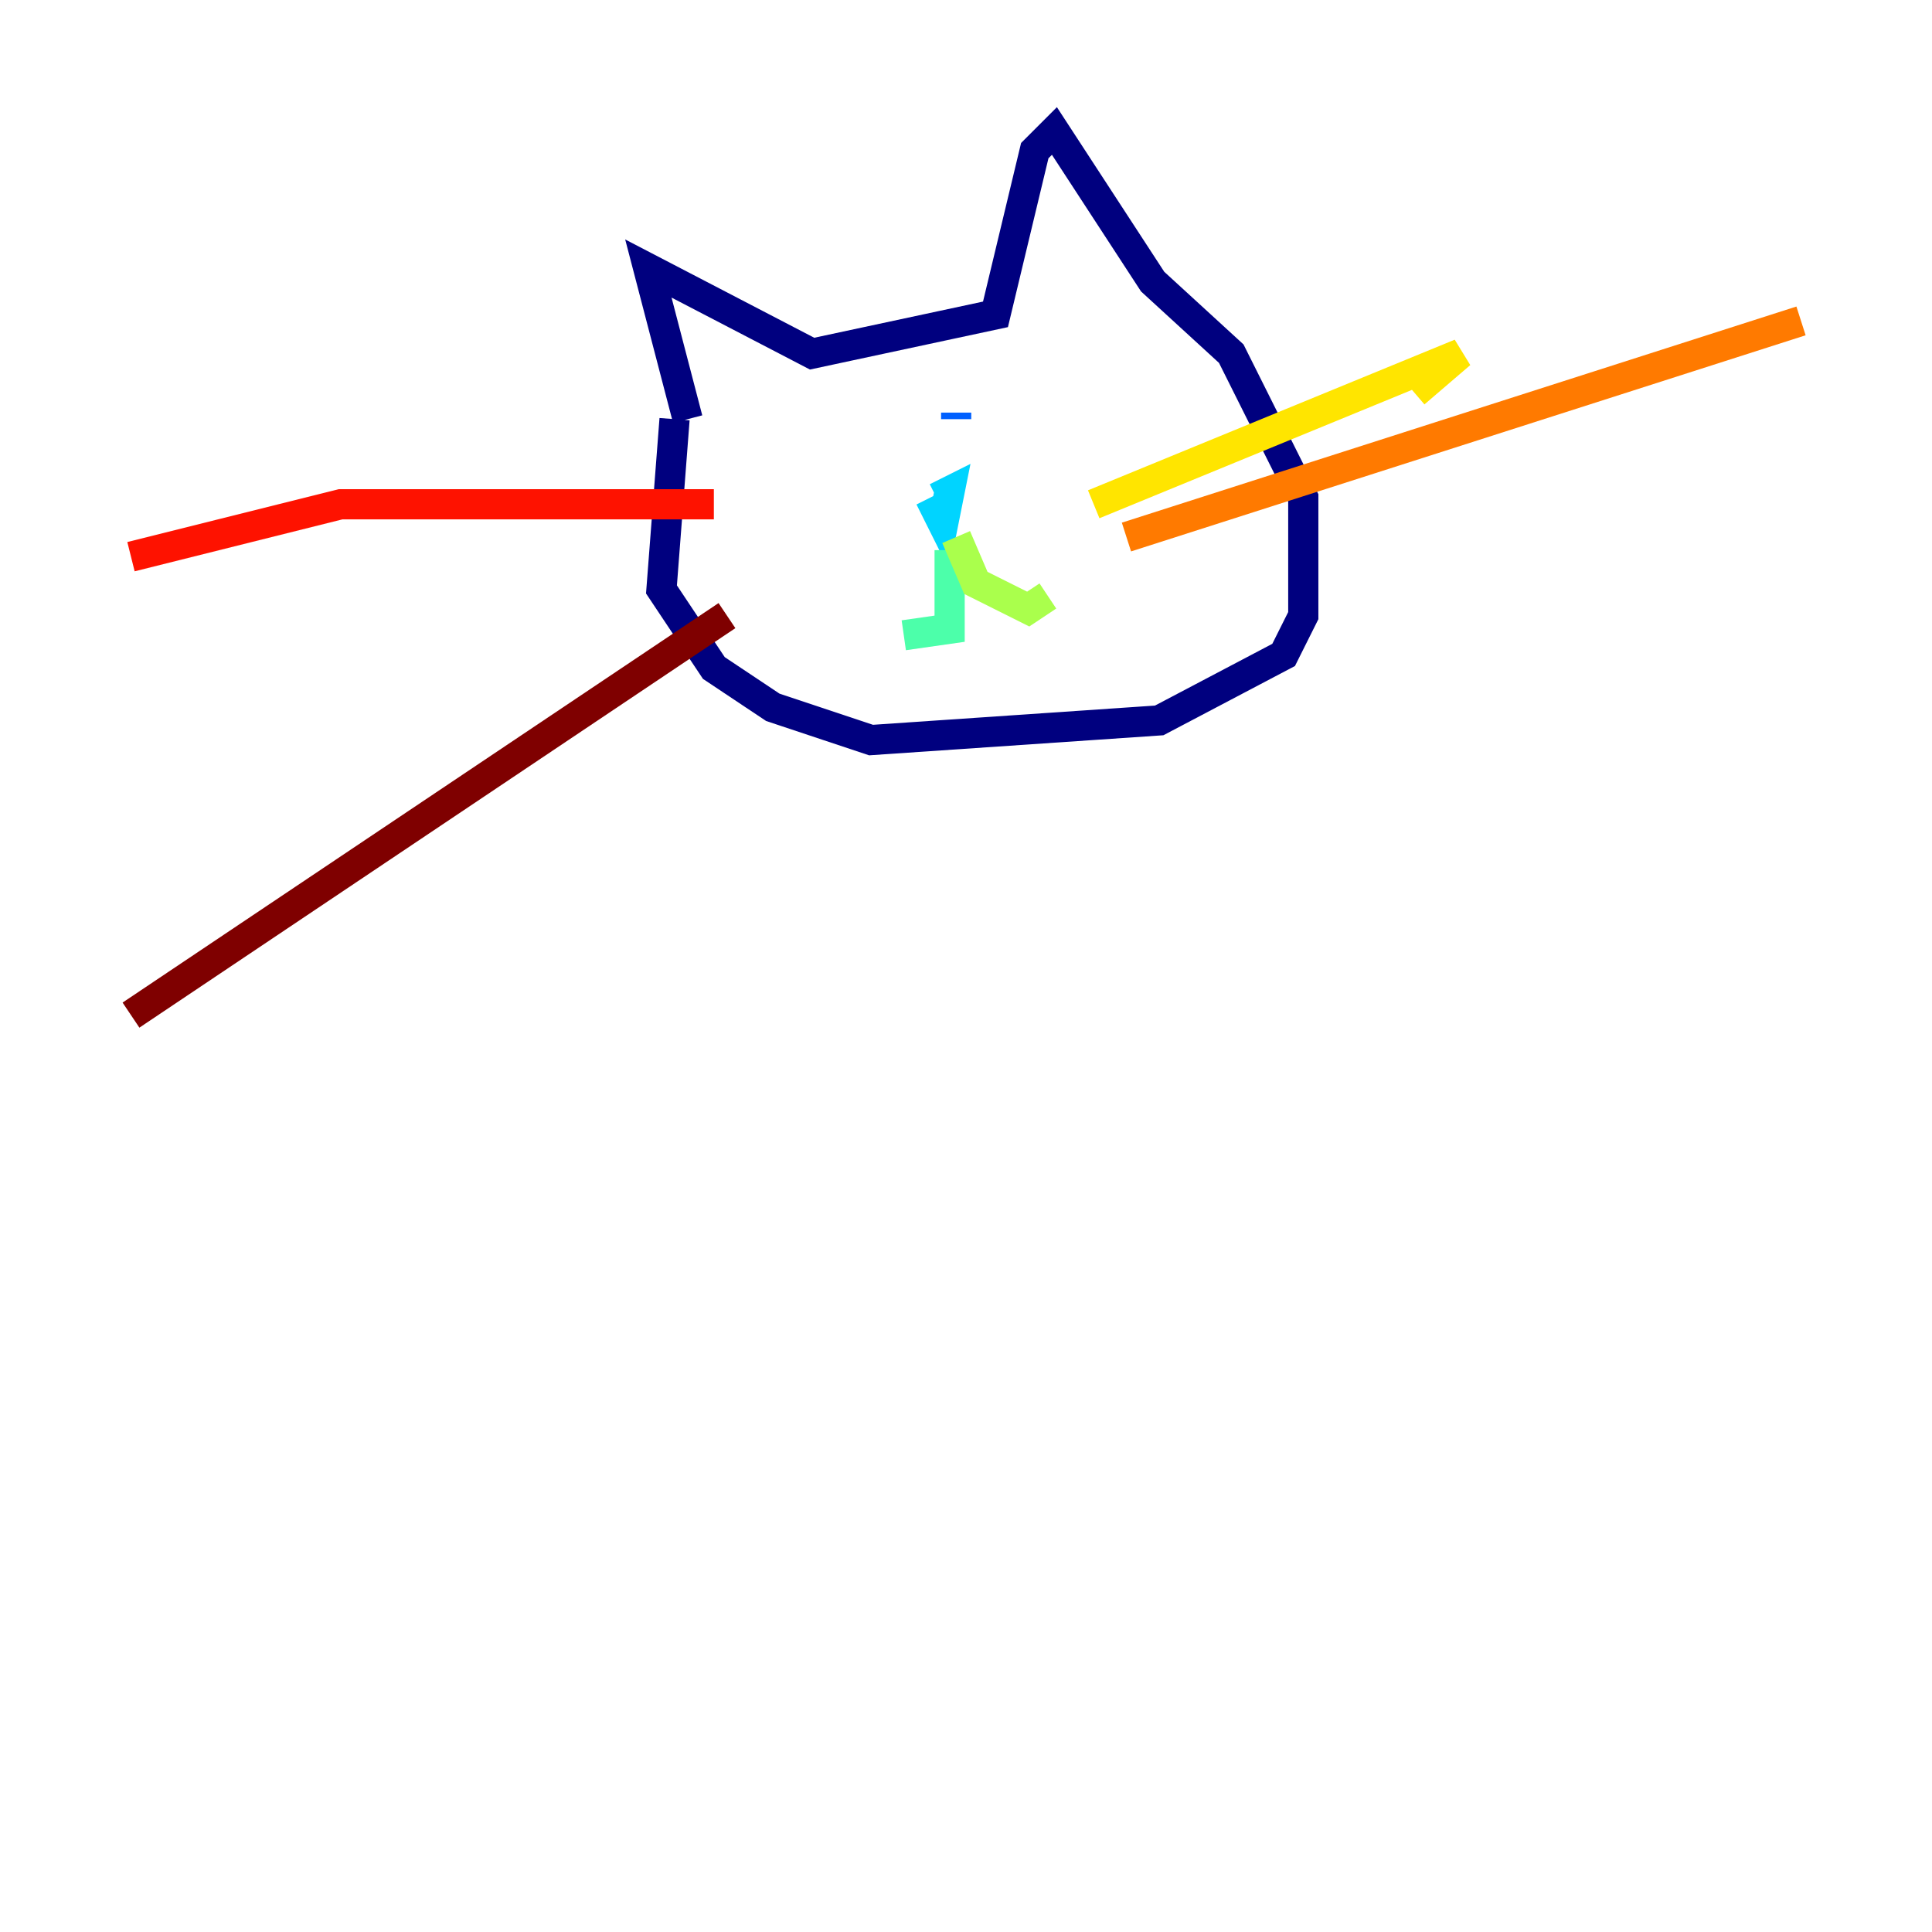 <?xml version="1.0" encoding="utf-8" ?>
<svg baseProfile="tiny" height="128" version="1.2" viewBox="0,0,128,128" width="128" xmlns="http://www.w3.org/2000/svg" xmlns:ev="http://www.w3.org/2001/xml-events" xmlns:xlink="http://www.w3.org/1999/xlink"><defs /><polyline fill="none" points="45.559,27.77 42.956,17.79 53.803,23.43 65.953,20.827 68.556,9.98 69.858,8.678 76.366,18.658 81.573,23.43 86.346,32.976 86.346,40.786 85.044,43.39 76.8,47.729 57.709,49.031 51.2,46.861 47.295,44.258 43.824,39.051 44.691,27.77" stroke="#00007f" stroke-width="2" /><polyline fill="none" points="54.671,29.071 54.671,29.071" stroke="#0000fe" stroke-width="2" /><polyline fill="none" points="63.349,27.336 63.349,27.77" stroke="#0060ff" stroke-width="2" /><polyline fill="none" points="61.614,32.976 62.481,34.712 62.915,32.542 62.047,32.976" stroke="#00d4ff" stroke-width="2" /><polyline fill="none" points="62.915,36.447 62.915,41.654 59.878,42.088" stroke="#4cffaa" stroke-width="2" /><polyline fill="none" points="63.349,35.58 64.651,38.617 68.122,40.352 69.424,39.485" stroke="#aaff4c" stroke-width="2" /><polyline fill="none" points="72.461,33.41 96.759,23.43 93.722,26.034" stroke="#ffe500" stroke-width="2" /><polyline fill="none" points="74.63,35.58 119.322,21.261" stroke="#ff7a00" stroke-width="2" /><polyline fill="none" points="47.295,33.41 22.563,33.41 8.678,36.881" stroke="#fe1200" stroke-width="2" /><polyline fill="none" points="48.163,40.786 8.678,67.254" stroke="#7f0000" stroke-width="2" /></svg>